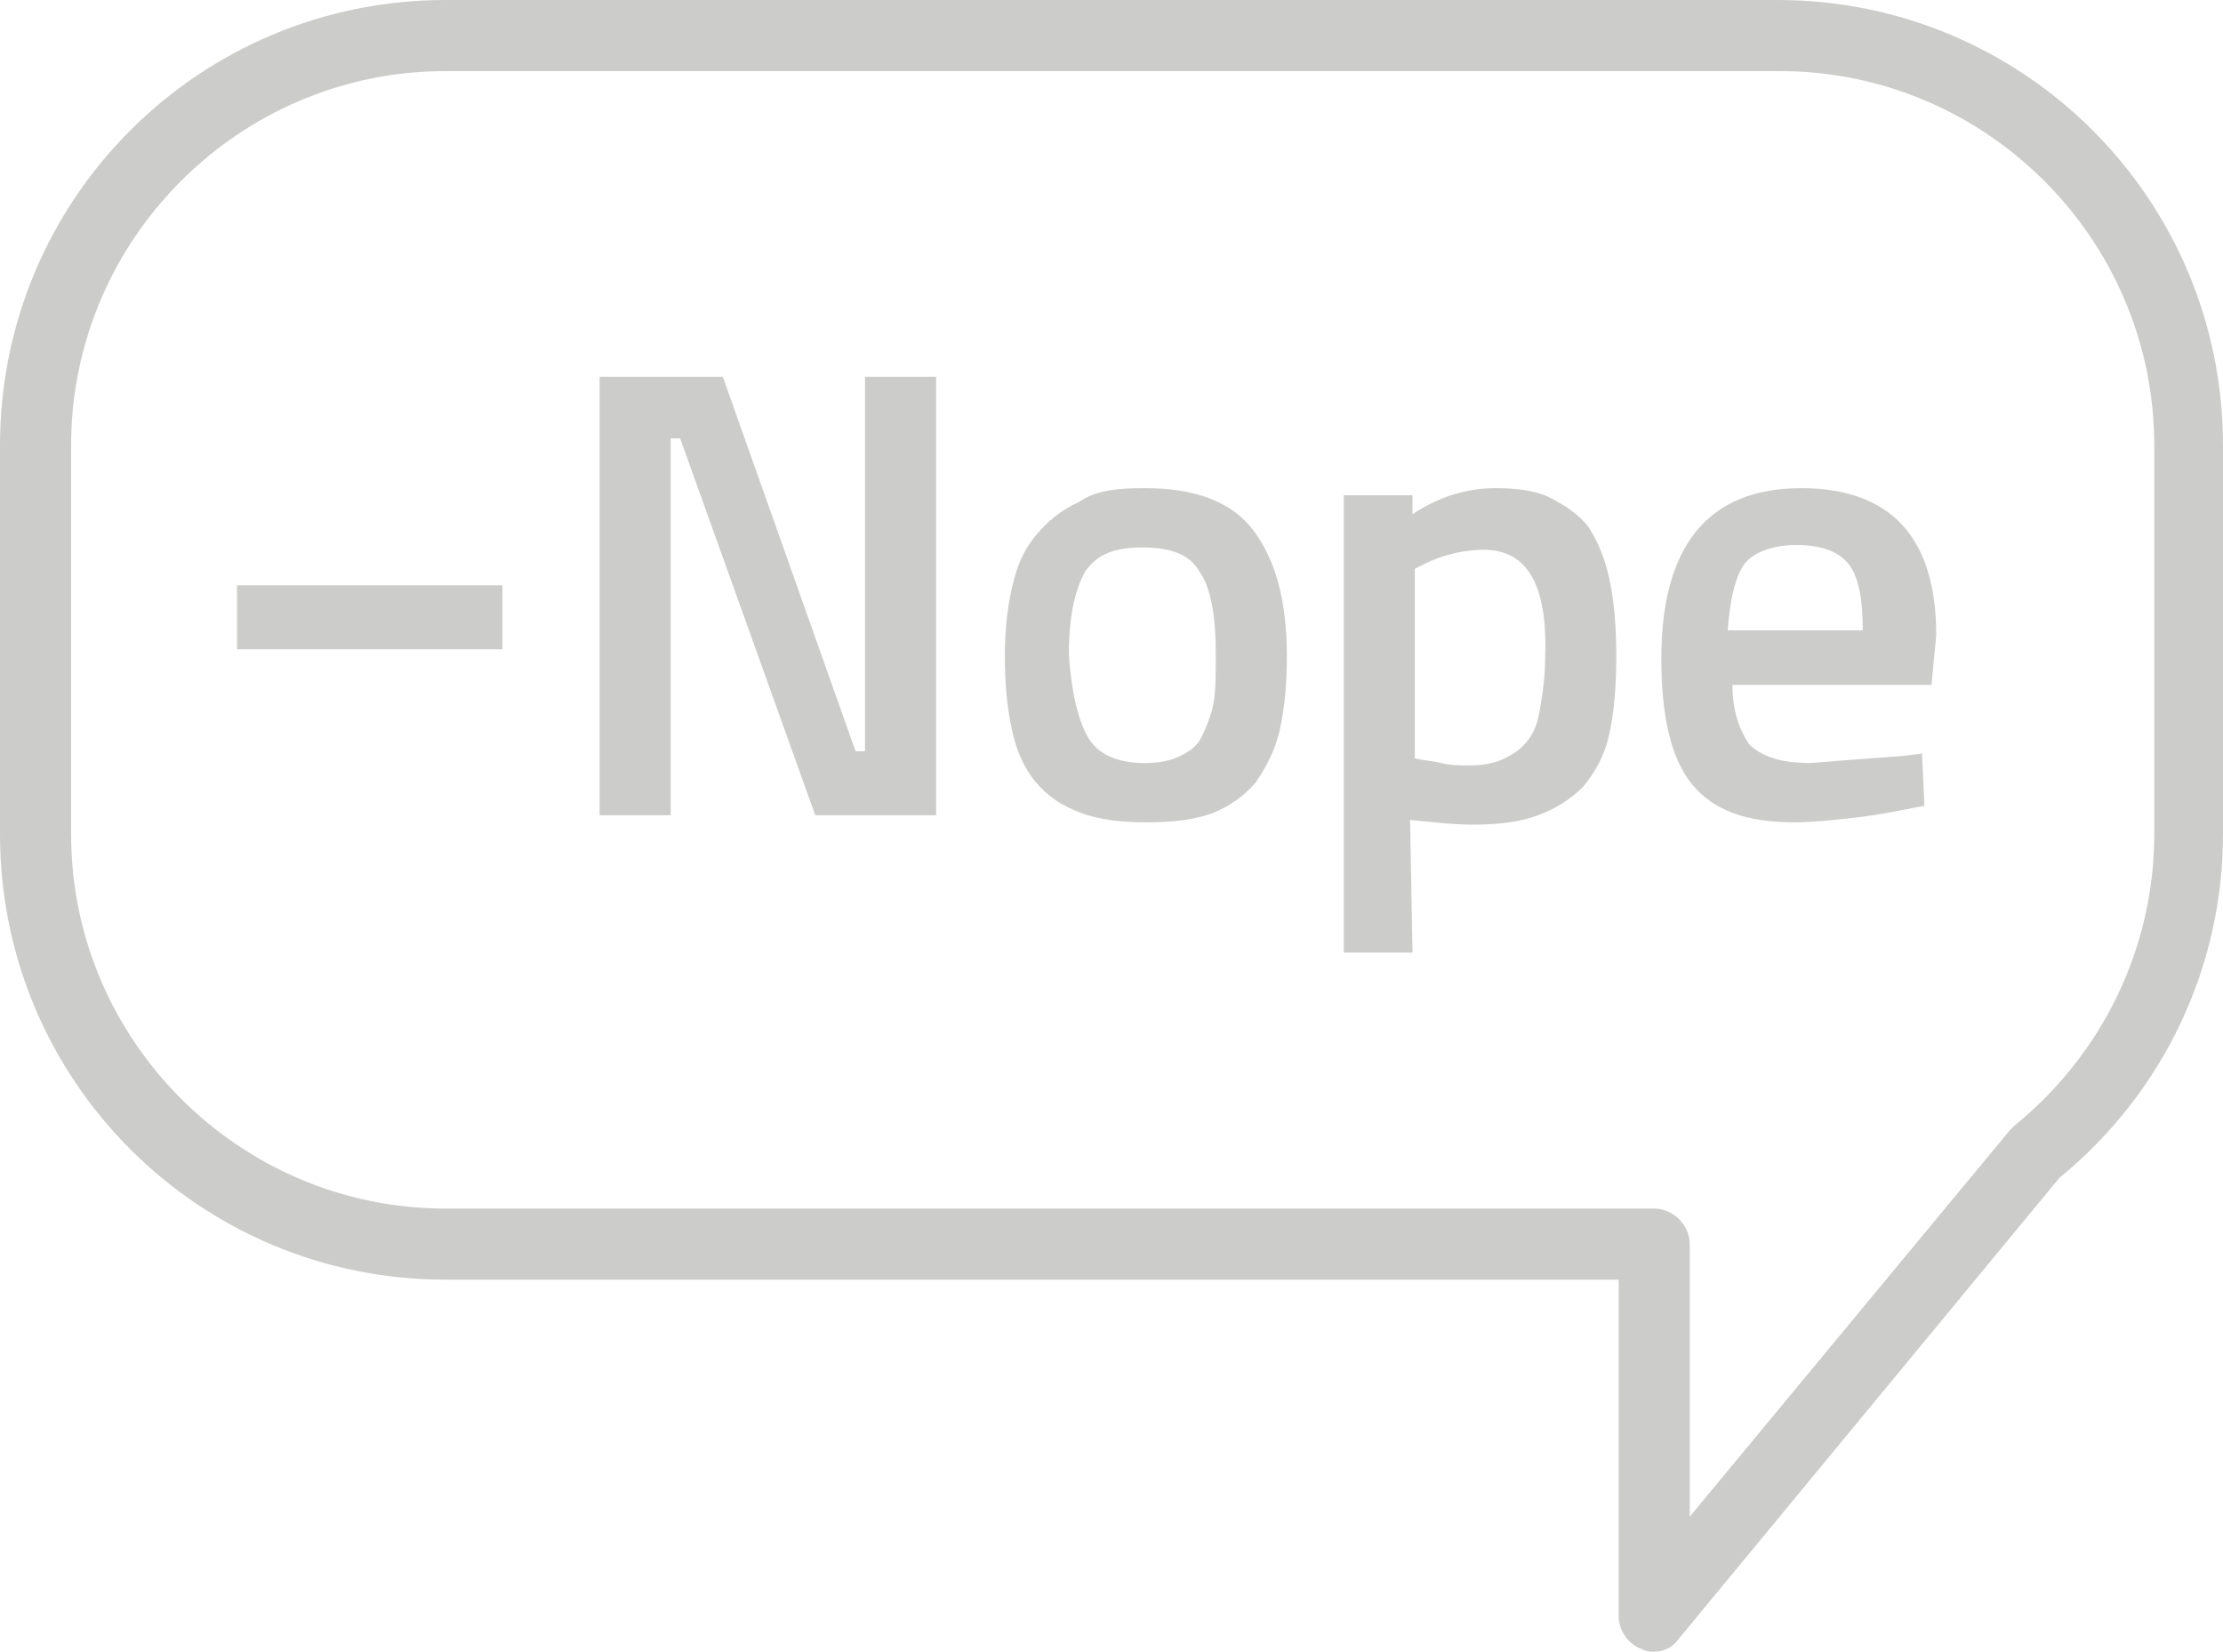 <?xml version="1.0" encoding="utf-8"?>
<!-- Generator: Adobe Illustrator 16.0.0, SVG Export Plug-In . SVG Version: 6.00 Build 0)  -->
<!DOCTYPE svg PUBLIC "-//W3C//DTD SVG 1.1//EN" "http://www.w3.org/Graphics/SVG/1.1/DTD/svg11.dtd">
<svg version="1.1" id="Layer_1" xmlns="http://www.w3.org/2000/svg" xmlns:xlink="http://www.w3.org/1999/xlink" x="0px" y="0px"
	 width="346.233px" height="257.276px" viewBox="122.917 260.349 346.233 257.276"
	 enable-background="new 122.917 260.349 346.233 257.276" xml:space="preserve">
<path fill="#CCCCCB" d="M380.563,517.625c-0.738,0-1.107,0-1.846-0.369c-2.215-0.738-3.691-2.953-3.691-5.168v-52.415H192.311
	c-38.388,0-69.394-31.006-69.394-69.394v-60.536c0-38.389,31.006-69.395,69.394-69.395h207.445
	c38.389,0,69.395,31.006,69.395,69.395v60.536c0,20.67-9.228,40.234-25.469,53.522l-59.429,71.979
	C383.515,516.887,382.039,517.625,380.563,517.625z M192.311,271.422c-32.113,0-58.321,26.208-58.321,58.321v60.536
	c0,32.113,26.208,58.321,58.321,58.321h188.251c2.952,0,5.536,2.584,5.536,5.537v42.448l49.831-60.166
	c0.369-0.369,0.369-0.369,0.738-0.738c13.657-11.074,21.778-27.685,21.778-45.402v-60.536c0-32.113-26.207-58.321-58.321-58.321
	H192.311z"/>
<g>
	<path fill="#CCCCCB" d="M159.829,351.521h41.341v9.966h-41.341V351.521z"/>
	<path fill="#CCCCCB" d="M216.304,387.326v-68.287h19.194l20.671,58.321h1.477v-58.321h11.073v68.287h-18.825l-21.04-58.69h-1.477
		v58.69H216.304z"/>
	<path fill="#CCCCCB" d="M301.201,336.387c8.121,0,13.657,2.215,16.979,6.644c3.322,4.43,5.168,10.705,5.168,19.563
		c0,4.429-0.369,8.121-1.107,11.442c-0.738,3.322-2.215,5.906-3.691,8.121c-1.846,2.214-4.061,3.691-6.644,4.798
		c-2.953,1.107-6.275,1.477-10.336,1.477c-4.06,0-7.382-0.369-10.335-1.477c-2.953-1.107-5.168-2.584-7.014-4.798
		c-1.845-2.215-2.953-4.799-3.691-8.121c-0.738-3.322-1.107-7.013-1.107-11.442c0-4.061,0.369-7.382,1.107-10.705
		c0.738-3.322,1.846-5.906,3.691-8.121c1.846-2.215,4.061-4.06,6.645-5.167C293.45,336.756,296.772,336.387,301.201,336.387z
		 M292.343,375.145c1.476,2.584,4.429,4.061,8.858,4.061c2.215,0,4.061-0.369,5.537-1.107s2.584-1.477,3.322-2.953
		c0.738-1.476,1.477-3.322,1.846-5.167s0.369-4.798,0.369-7.751c0-5.906-0.738-10.335-2.584-12.919
		c-1.477-2.584-4.43-3.691-8.859-3.691c-4.43,0-7.014,1.107-8.859,3.691c-1.477,2.583-2.584,6.644-2.584,12.919
		C289.759,368.131,290.866,372.561,292.343,375.145z"/>
	<path fill="#CCCCCB" d="M342.912,408.734h-10.705v-71.24h10.705v2.953c4.43-2.953,8.858-4.06,12.919-4.06
		c3.322,0,6.275,0.369,8.49,1.477c2.214,1.107,4.429,2.583,5.905,4.429c1.477,2.215,2.584,4.799,3.322,8.121
		c0.738,3.322,1.107,7.382,1.107,12.181c0,4.798-0.369,8.859-1.107,12.181c-0.738,3.322-2.215,5.906-4.061,8.121
		c-1.846,1.845-4.06,3.322-7.013,4.429s-6.275,1.477-10.336,1.477c-2.584,0-5.905-0.369-9.597-0.738L342.912,408.734
		L342.912,408.734z M353.985,345.984c-2.953,0-6.274,0.738-9.228,2.215l-1.477,0.738v29.529c1.477,0.369,2.584,0.369,4.061,0.738
		c1.476,0.369,2.952,0.369,4.429,0.369c2.215,0,4.061-0.369,5.537-1.107s2.584-1.477,3.691-2.953
		c1.107-1.476,1.477-2.953,1.846-5.167s0.738-4.798,0.738-7.751C363.952,351.152,360.63,345.984,353.985,345.984z"/>
	<path fill="#CCCCCB" d="M419.319,378.098l2.953-0.369l0.369,8.121c-3.691,0.738-7.382,1.477-10.704,1.846s-6.645,0.738-9.598,0.738
		c-7.382,0-12.55-1.846-15.872-5.906c-3.322-4.061-4.798-10.705-4.798-19.563c0-17.718,7.382-26.577,21.777-26.577
		c14.026,0,21.04,7.751,21.04,22.885l-0.738,7.751h-31.006c0,4.061,1.107,7.014,2.584,9.228c1.846,1.846,4.798,2.953,9.597,2.953
		C409.354,378.836,414.152,378.467,419.319,378.098z M392.005,358.534h21.04c0-5.167-0.738-8.49-2.215-10.335
		c-1.477-1.846-4.061-2.953-8.121-2.953c-3.691,0-6.644,1.107-8.12,2.953C393.112,350.414,392.374,353.736,392.005,358.534z"/>
</g>
</svg>
